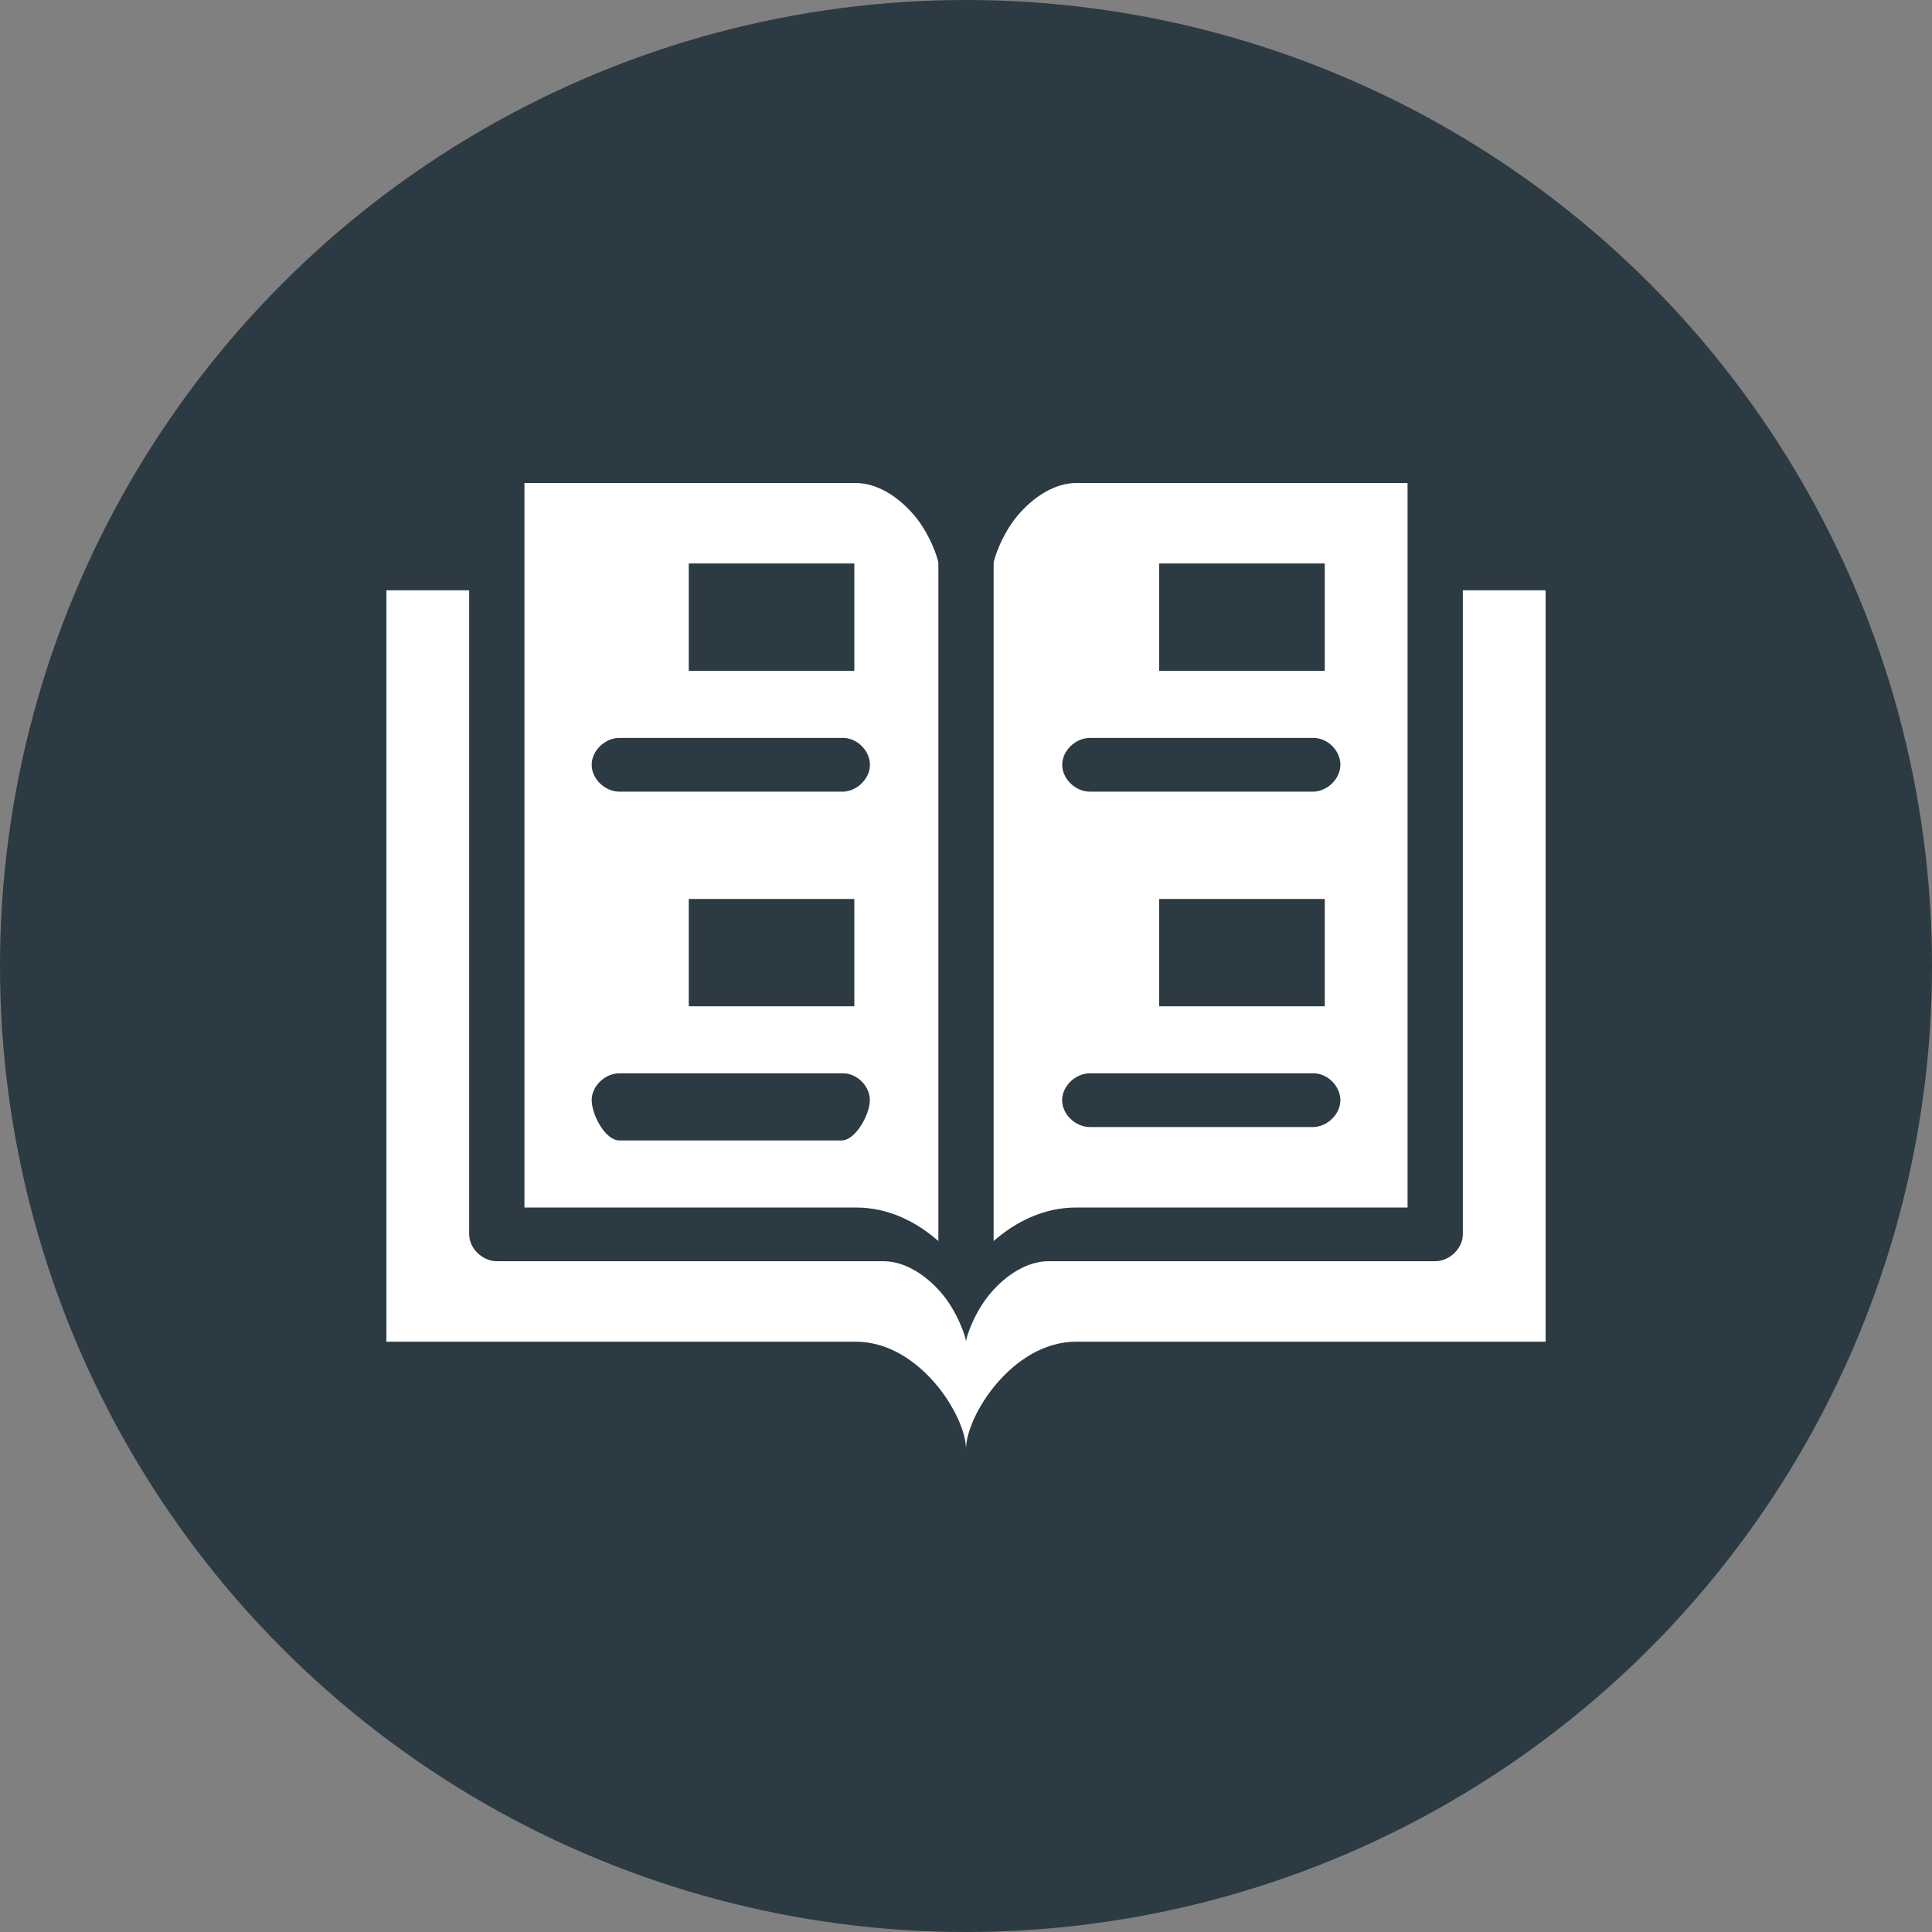 <svg width="20" height="20" viewBox="0 0 20 20" fill="none" xmlns="http://www.w3.org/2000/svg">
<rect x="0" y="0" width="20" height="20" fill="#808080" stroke="none"/>
<circle cx="10" cy="10" r="10" fill="#2C3A43"/>
<path d="M14.571 5L14.571 12.5L11.143 12.5C10.798 12.5 10.51 12.652 10.286 12.847L10.286 5.834C10.286 5.79 10.373 5.524 10.54 5.33C10.707 5.136 10.924 5 11.143 5L14.571 5ZM8.857 5C9.077 5 9.293 5.136 9.46 5.33C9.627 5.524 9.714 5.79 9.714 5.833L9.714 12.847C9.49 12.651 9.202 12.5 8.857 12.5L5.429 12.5L5.429 5L8.857 5ZM13.714 5.833L12 5.833L12 6.945L13.714 6.945L13.714 5.833ZM8.844 5.833L7.13 5.833L7.13 6.945L8.844 6.945L8.844 5.833ZM16 6.111L16 13.889L11.143 13.889C10.477 13.889 10 14.661 10 15C10 14.661 9.523 13.889 8.857 13.889L4 13.889L4 6.111L4.857 6.111L4.857 12.778C4.857 12.923 4.993 13.056 5.143 13.056L9.143 13.056C9.362 13.056 9.579 13.191 9.746 13.386C9.912 13.58 10 13.846 10 13.889C10 13.846 10.088 13.58 10.255 13.386C10.421 13.191 10.638 13.056 10.857 13.056L14.857 13.056C15.007 13.056 15.143 12.923 15.143 12.778L15.143 6.111L16 6.111ZM13.612 7.639C13.607 7.639 11.286 7.639 11.286 7.639C11.135 7.637 10.996 7.77 10.996 7.917C10.996 8.064 11.135 8.197 11.286 8.195L13.572 8.195C13.721 8.205 13.864 8.08 13.875 7.934C13.886 7.789 13.761 7.649 13.612 7.639ZM8.741 7.639C8.737 7.639 6.415 7.639 6.415 7.639C6.264 7.637 6.125 7.77 6.125 7.917C6.125 8.064 6.264 8.197 6.415 8.195L8.701 8.195C8.851 8.205 8.994 8.08 9.005 7.934C9.015 7.789 8.891 7.649 8.741 7.639L8.741 7.639ZM13.714 9.306L12 9.306L12 10.417L13.714 10.417L13.714 9.306ZM8.844 9.306L7.13 9.306L7.13 10.417L8.844 10.417L8.844 9.306ZM13.611 11.111C13.607 11.111 11.286 11.111 11.286 11.111C11.135 11.109 10.995 11.242 10.995 11.389C10.995 11.536 11.135 11.669 11.286 11.667L13.571 11.667C13.721 11.677 13.864 11.552 13.875 11.406C13.885 11.261 13.761 11.121 13.611 11.111L13.611 11.111ZM8.741 11.111C8.736 11.111 6.415 11.111 6.415 11.111C6.264 11.109 6.125 11.242 6.125 11.389C6.125 11.536 6.264 11.808 6.415 11.806L8.701 11.806C8.85 11.816 8.994 11.552 9.004 11.406C9.015 11.261 8.89 11.121 8.741 11.111L8.741 11.111Z" fill="white"/>
</svg>
